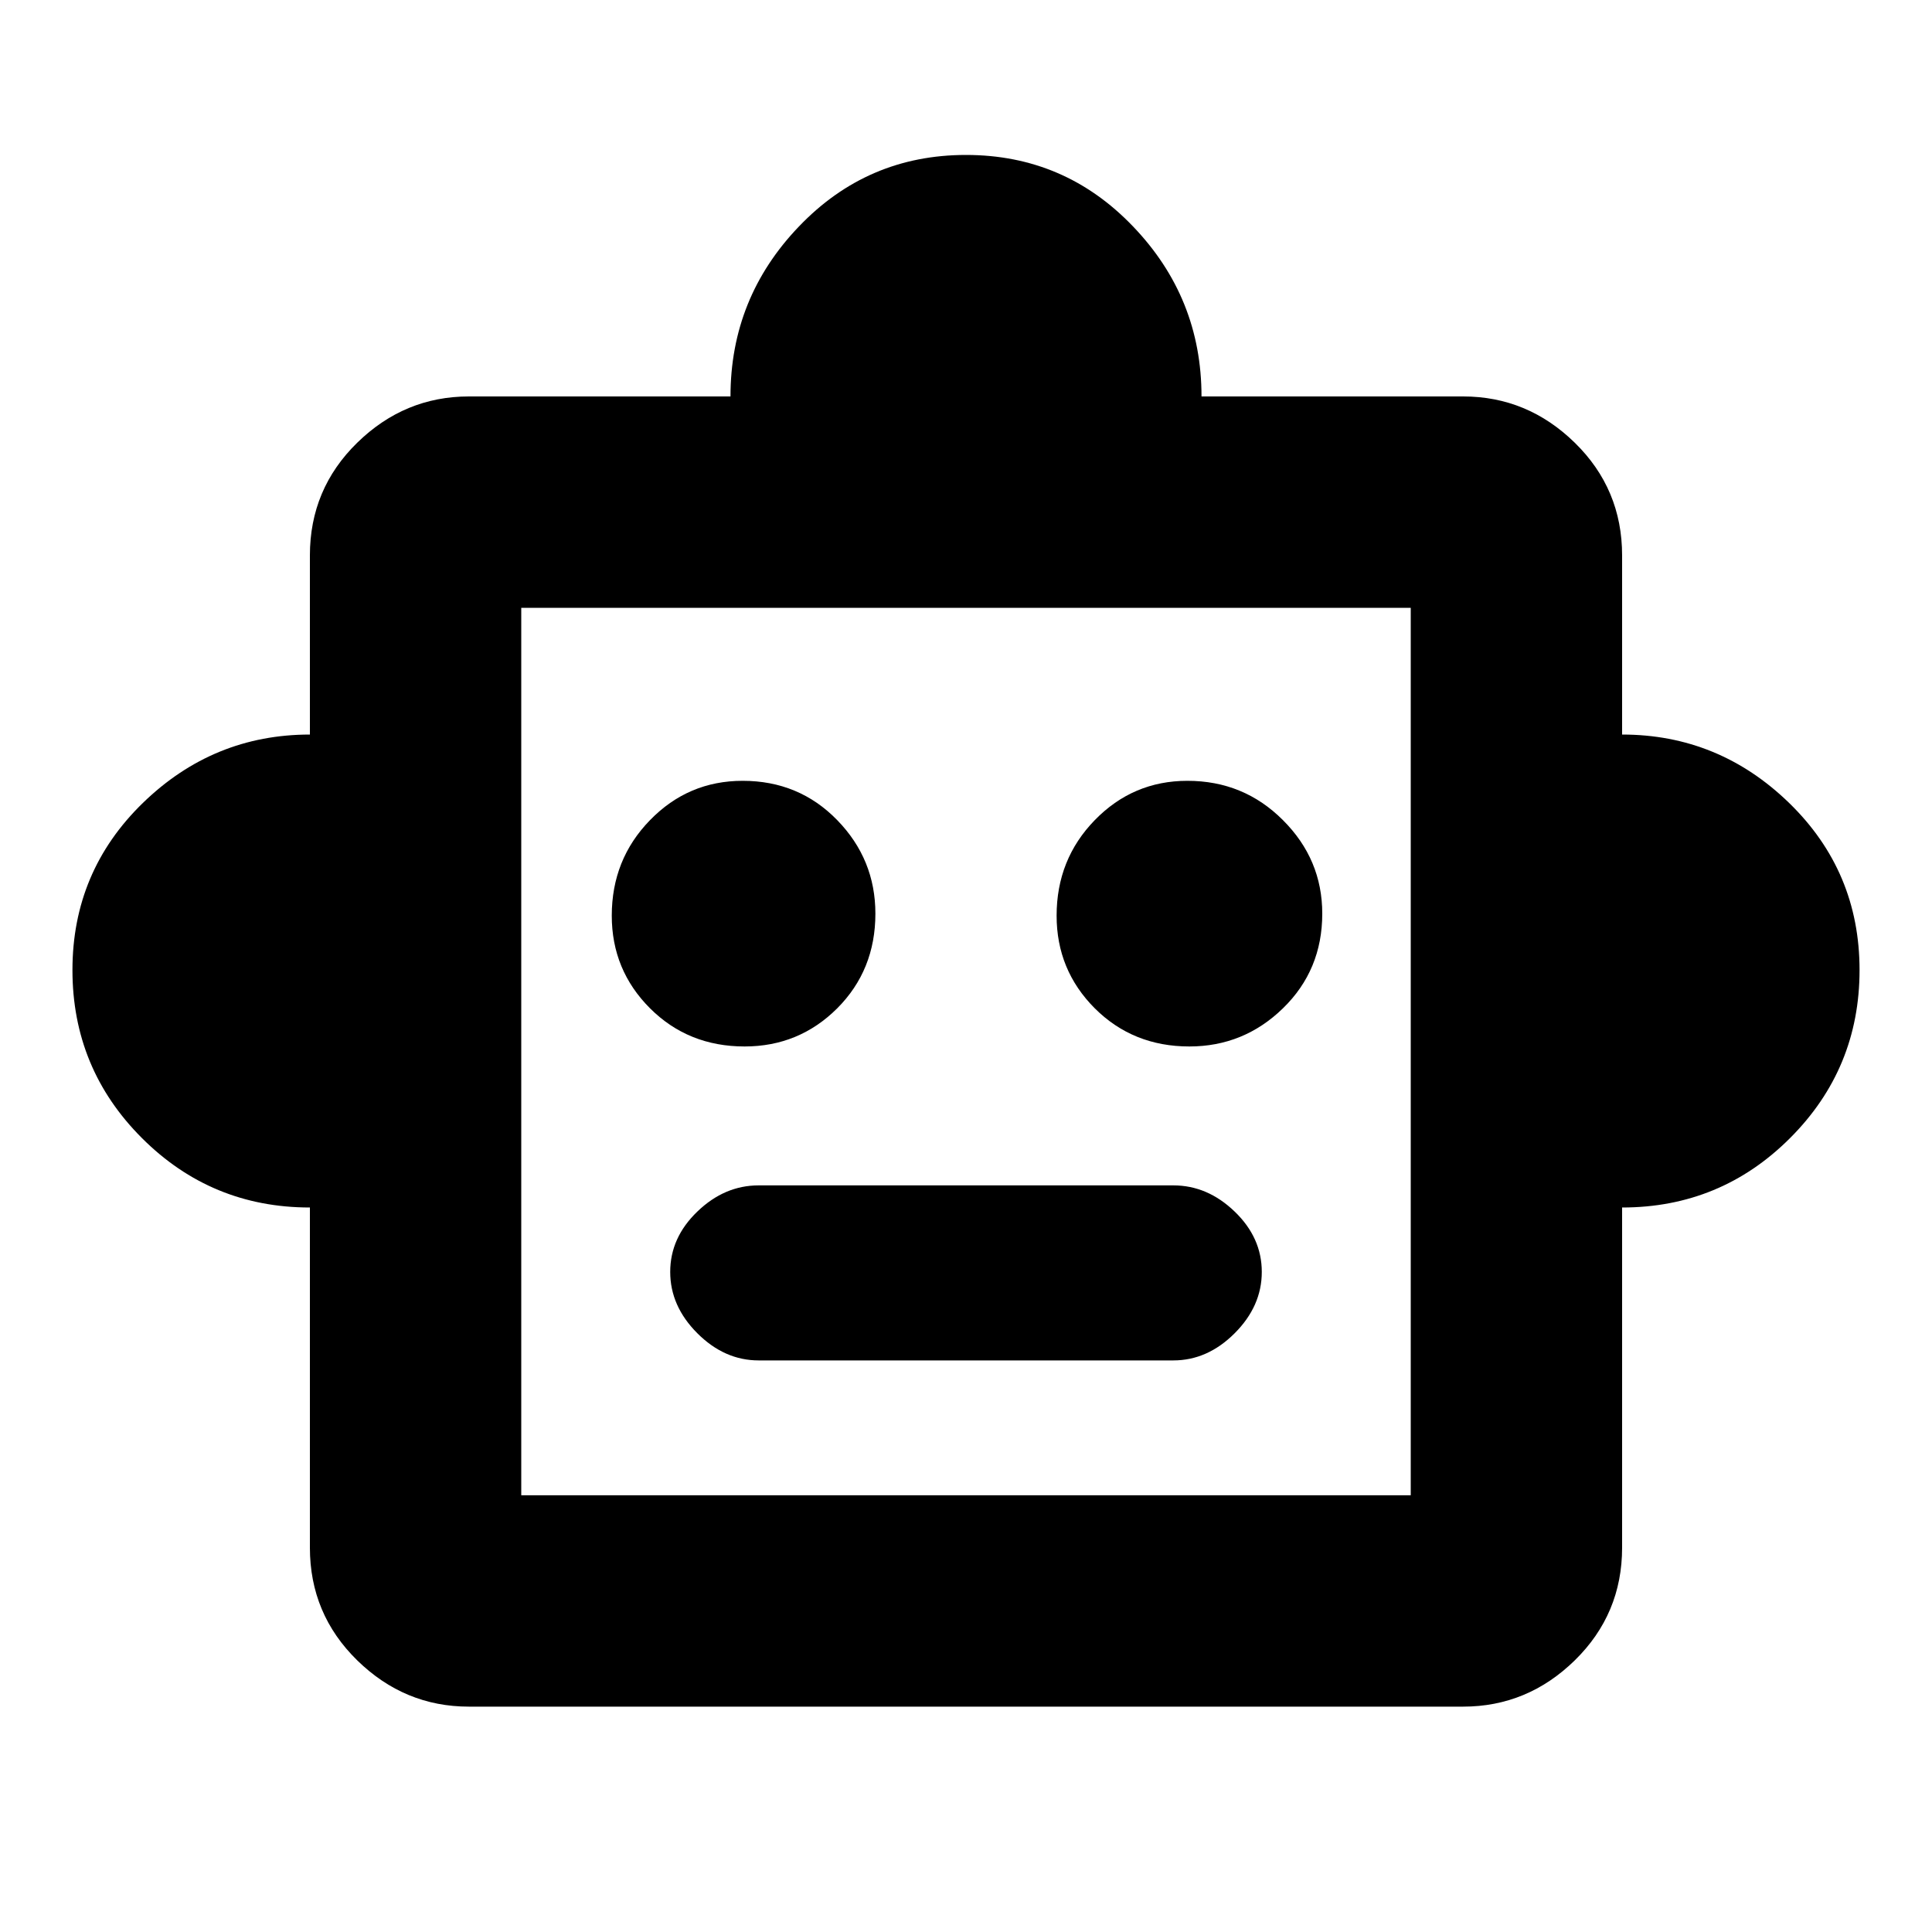 <svg xmlns="http://www.w3.org/2000/svg" height="20" width="20"><path d="M3.208 12.5q-1.02 0-1.739-.719-.719-.719-.719-1.739 0-1.021.729-1.73.729-.708 1.729-.708V5.75q0-.688.49-1.167.49-.479 1.156-.479h2.708q0-1.021.709-1.76.708-.74 1.729-.74 1.021 0 1.729.74.709.739.709 1.76h2.708q.666 0 1.156.479.49.479.49 1.167v1.854q1 0 1.729.708.729.709.729 1.73 0 1.02-.719 1.739-.719.719-1.739.719v3.521q0 .687-.49 1.167-.49.479-1.156.479H4.854q-.666 0-1.156-.479-.49-.48-.49-1.167Zm4.5-1.667q.563 0 .959-.395.395-.396.395-.98 0-.562-.395-.968-.396-.407-.979-.407-.563 0-.959.407-.396.406-.396.989 0 .563.396.959.396.395.979.395Zm4.604 0q.563 0 .969-.395.407-.396.407-.98 0-.562-.407-.968-.406-.407-.989-.407-.563 0-.959.407-.395.406-.395.989 0 .563.395.959.396.395.979.395Zm-4.458 3.25h4.292q.354 0 .635-.281t.281-.635q0-.355-.281-.625-.281-.271-.635-.271H7.854q-.354 0-.635.271-.281.27-.281.625 0 .354.281.635t.635.281Zm-2.458 1.396h9.208V6.292H5.396Zm0 0V6.292v9.187Z"/></svg>